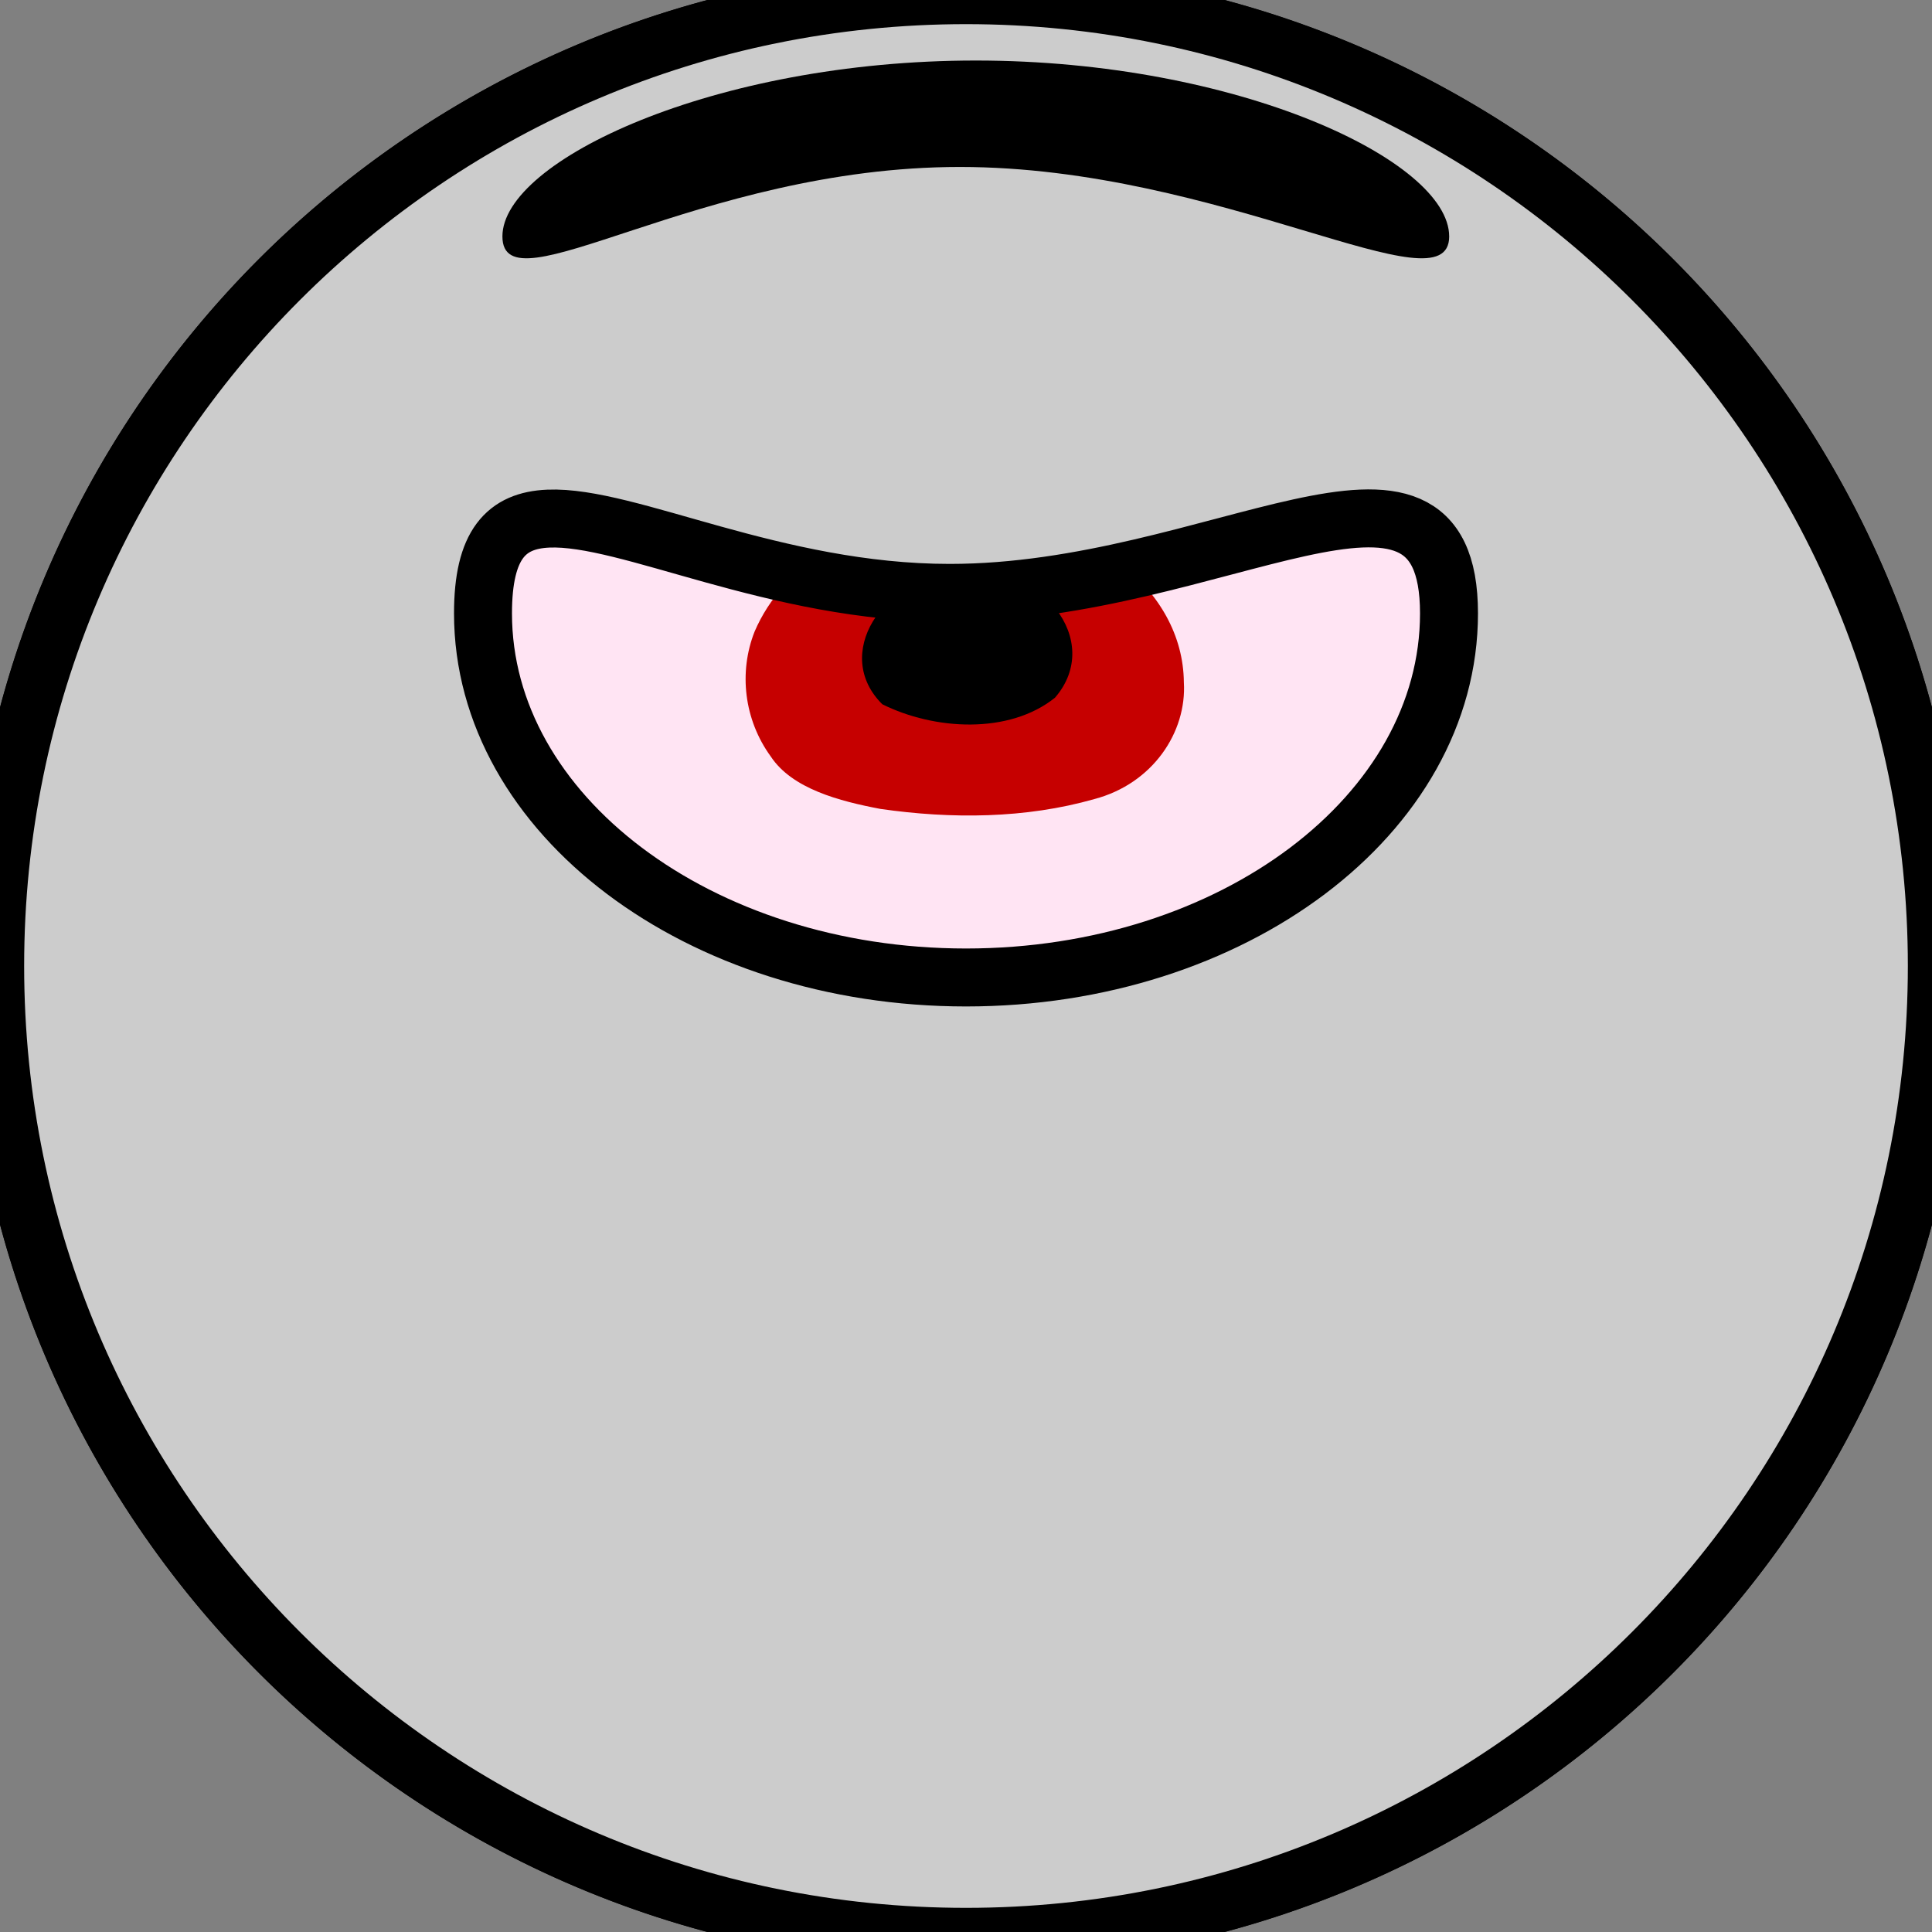 <?xml version="1.0" encoding="UTF-8" standalone="no"?>
<!-- Created with Inkscape (http://www.inkscape.org/) -->

<svg
   xmlns:osb="http://www.openswatchbook.org/uri/2009/osb"
   xmlns:dc="http://purl.org/dc/elements/1.1/"
   xmlns:cc="http://creativecommons.org/ns#"
   xmlns:rdf="http://www.w3.org/1999/02/22-rdf-syntax-ns#"
   xmlns:svg="http://www.w3.org/2000/svg"
   xmlns="http://www.w3.org/2000/svg"
   xmlns:sodipodi="http://sodipodi.sourceforge.net/DTD/sodipodi-0.dtd"
   xmlns:inkscape="http://www.inkscape.org/namespaces/inkscape"
   width="100"
   height="100"
   id="svg2"
   version="1.1"
   inkscape:version="0.48.0 r9654"
   sodipodi:docname="PredatorHappy.svg"
   inkscape:export-filename="C:\Users\Gabriella\workspace\DarWin\sprites\PredatorHappy.png"
   inkscape:export-xdpi="200"
   inkscape:export-ydpi="200">
  <rect width="100%" height="100%" fill="#808080" stroke="none"/>
  <defs
     id="defs4">
    <linearGradient
       id="linearGradient3788"
       osb:paint="solid">
      <stop
         style="stop-color:#000000;stop-opacity:1;"
         offset="0"
         id="stop3790" />
    </linearGradient>
  </defs>
  <sodipodi:namedview
     id="base"
     pagecolor="#ffffff"
     bordercolor="#666666"
     borderopacity="1.0"
     inkscape:pageopacity="0.0"
     inkscape:pageshadow="2"
     inkscape:zoom="3.959798"
     inkscape:cx="26.506301"
     inkscape:cy="55.837988"
     inkscape:document-units="px"
     inkscape:current-layer="layer1"
     showgrid="false"
     fit-margin-top="0"
     fit-margin-left="0"
     fit-margin-right="0"
     fit-margin-bottom="0"
     inkscape:window-width="1280"
     inkscape:window-height="750"
     inkscape:window-x="-8"
     inkscape:window-y="-8"
     inkscape:window-maximized="1" />
  <g
     inkscape:label="Layer 1"
     inkscape:groupmode="layer"
     id="layer1"
     transform="translate(0,-952.362)">
    <path
       sodipodi:type="arc"
       style="fill:#cccccc;fill-opacity:1;stroke:#000000;stroke-width:3;stroke-linecap:round;stroke-miterlimit:4;stroke-opacity:1;stroke-dasharray:none"
       id="path2995-5"
       sodipodi:cx="49.244938"
       sodipodi:cy="49.744911"
       sodipodi:rx="50.255089"
       sodipodi:ry="50.255089"
       d="m 99.5,49.745 a 50.255,50.255 0 1 1 -100.51,0 50.255,50.255 0 1 1 100.51,0 z"
       transform="translate(0.755,952.617)" />
    <path
       style="fill:#000000;fill-opacity:1;stroke:none"
       d="m -3.488,930.678 c -0.936,8.231 -7.271,0.037 -15.503,-0.899 -8.231,-0.936 -15.241,5.742 -14.305,-2.49 0.936,-8.231 8.367,-14.145 16.598,-13.21 8.231,0.936 14.145,8.367 13.21,16.598 z"
       id="path3767"
       inkscape:connector-curvature="0"
       sodipodi:nodetypes="sssss" />
    <path
       style="fill:#000000;fill-opacity:1;stroke:none"
       d="m 75,984.611 c 0,-9.665 -12.035,-1.001 -25.842,-1.001 -13.807,0 -24.158,-8.664 -24.158,1.001 0,9.665 11.193,17.5 25,17.5 13.807,0 25,-7.835 25,-17.5 z"
       id="path3767-1-4"
       inkscape:connector-curvature="0"
       sodipodi:nodetypes="sssss" />
    <path
       style="fill:#000000;fill-opacity:1;stroke:none"
       d="m 137.201,936.944 c 0.936,8.231 7.271,0.037 15.503,-0.899 8.231,-0.936 15.241,5.742 14.305,-2.49 -0.936,-8.231 -8.367,-14.145 -16.598,-13.21 -8.231,0.936 -14.145,8.367 -13.21,16.598 z"
       id="path3767-2"
       inkscape:connector-curvature="0"
       sodipodi:nodetypes="sssss" />
    <path
       style="fill:#800000;fill-opacity:1;stroke:none"
       d="m 58.434,908.906 c 0,8.284 -7.221,0.858 -15.505,0.858 -8.284,0 -14.495,7.426 -14.495,-0.858 0,-8.284 6.716,-15 15,-15 8.284,0 15,6.716 15,15 z"
       id="path3767-1-6"
       inkscape:connector-curvature="0"
       sodipodi:nodetypes="sssss" />
    <path
       style="fill:none;stroke:#000000;stroke-width:3;stroke-linecap:round;stroke-linejoin:miter;stroke-miterlimit:4;stroke-opacity:1;stroke-dasharray:none"
       d="m 70.708,883.866 0,8.893"
       id="path4001"
       inkscape:connector-curvature="0" />
    <path
       sodipodi:type="arc"
       style="fill:#ffffff;fill-opacity:1;stroke:none"
       id="path4003"
       sodipodi:cx="-54.043159"
       sodipodi:cy="31.814703"
       sodipodi:rx="5.5558391"
       sodipodi:ry="5.5558391"
       d="m -48.487,31.815 c 0,3.068 -2.487,5.556 -5.556,5.556 -3.068,0 -5.556,-2.487 -5.556,-5.556 0,-3.068 2.487,-5.556 5.556,-5.556 3.068,0 5.556,2.487 5.556,5.556 z"
       transform="translate(104.043,952.382)" />
    <path
       style="fill:#ffe4f3;fill-opacity:1;stroke:#000000;stroke-width:2.605;stroke-miterlimit:4;stroke-opacity:1;stroke-dasharray:none"
       d="M 75,984.114 C 75,973.705 62.965,983.036 49.158,983.036 35.351,983.036 25,973.705 25,984.114 c 0,10.409 11.193,18.847 25,18.847 13.807,0 25,-8.438 25,-18.847 z"
       id="path3767-1-4-6"
       inkscape:connector-curvature="0"
       sodipodi:nodetypes="sssss" />
    <g
       id="g3883"
       transform="matrix(1,0,0,0.836,0,165.061)">
      <path
         transform="matrix(2.061,0,0,2.061,161.365,918.638)"
         style="color:#000000;fill:#c60000;fill-opacity:1;fill-rule:nonzero;stroke:none;marker:none;visibility:visible;display:inline;overflow:visible;enable-background:accumulate"
         d="m -54.594,26.643 c -2.196,0.26 -4.022,1.51 -4.75,3.544 -0.403,1.221 -0.264,2.648 0.406,3.75 0.536,0.973 1.73,1.344 2.754,1.576 1.782,0.307 3.647,0.293 5.371,-0.295 1.474,-0.464 2.325,-2.016 2.25,-3.508 -0.022,-2.82 -2.43,-4.978 -5.289,-5.091 -0.247,-0.025 -0.497,-0.006 -0.743,0.023 z"
         id="path4003-3"
         inkscape:connector-curvature="0"
         sodipodi:nodetypes="cccccccc" />
      <path
         transform="translate(104.043,952.382)"
         style="color:#000000;fill:#000000;fill-opacity:1;fill-rule:nonzero;stroke:none;marker:none;visibility:visible;display:inline;overflow:visible;enable-background:accumulate"
         d="m -54.446,24.766 c -3.953,0.354 -6.526,5.125 -3.929,8.203 2.685,1.597 6.547,1.884 8.938,-0.406 2.552,-3.523 -0.725,-8.473 -5.009,-7.797 z"
         id="path4003-9"
         inkscape:connector-curvature="0"
         sodipodi:nodetypes="cccc" />
    </g>
    <path
       style="fill:#cccccc;stroke:#000000;stroke-width:3;stroke-linecap:round;stroke-miterlimit:4;stroke-opacity:1;stroke-dasharray:none;fill-opacity:1"
       d="M 50 -0.25 C 22.245 -0.25 -0.25 22.245 -0.25 50 C -0.25 77.755 22.245 100.25 50 100.25 C 77.755 100.25 100.25 77.755 100.25 50 C 100.25 22.245 77.755 -0.25 50 -0.25 z M 28.375 26.844 C 32.51 26.665 40.095 30.688 49.156 30.688 C 62.963 30.688 75 21.341 75 31.75 C 75 42.159 63.807 50.594 50 50.594 C 36.193 50.594 25 42.159 25 31.75 C 25 28.172 26.209 26.938 28.375 26.844 z "
       transform="translate(0,952.362)"
       id="path2995" />
    <path
       style="fill:#000000;fill-opacity:1;stroke:none"
       d="m 75.01,964.598 c 0,3.923 -11.795,-3.594 -25.328,-3.594 -13.532,0 -23.677,7.517 -23.677,3.594 0,-3.923 10.97,-9.103 24.502,-9.103 13.532,0 24.502,5.18 24.502,9.103 z"
       id="path3767-1"
       inkscape:connector-curvature="0"
       sodipodi:nodetypes="sssss" />
  </g>
</svg>
